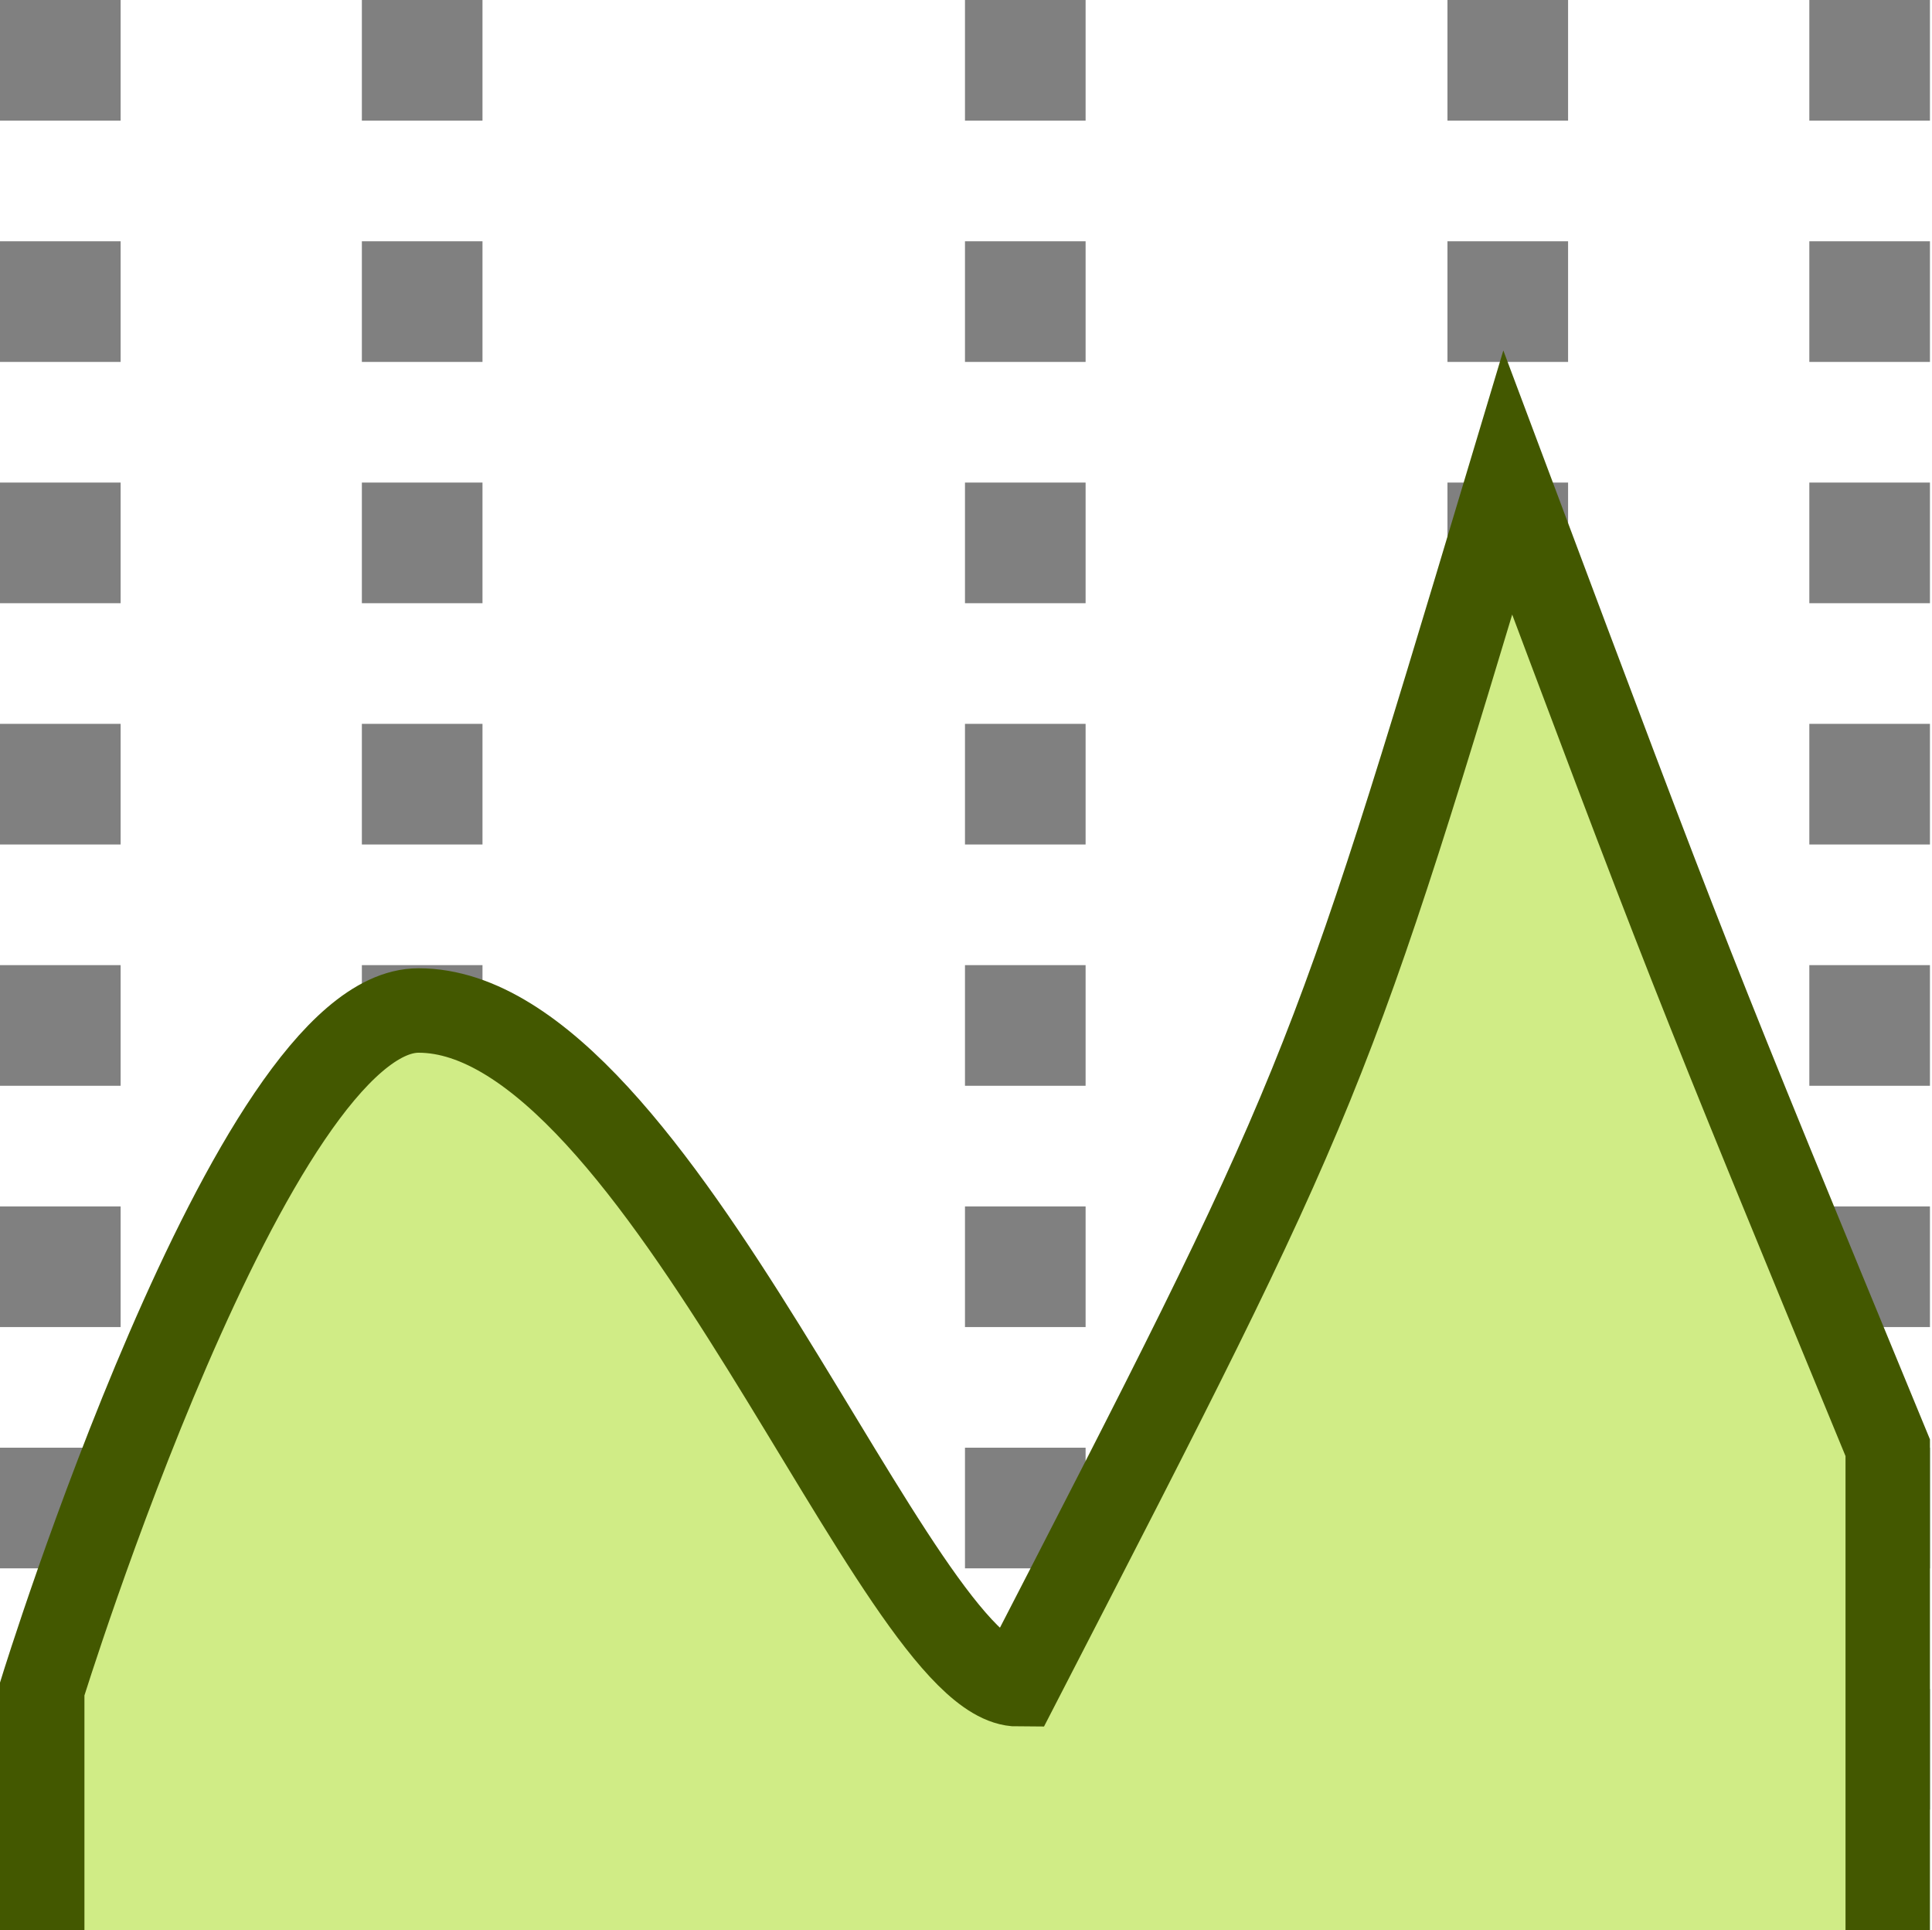 <?xml version="1.0" encoding="UTF-8" standalone="no"?>
<svg
   width="16.017"
   height="16"
   id="svg2985"
   version="1.1"
   inkscape:version="1.4 (86a8ad7, 2024-10-11)"
   sodipodi:docname="tour.svg"
   inkscape:export-filename="..\tour.svg"
   inkscape:export-xdpi="96.000458"
   inkscape:export-ydpi="96.000458"
   xml:space="preserve"
   xmlns:inkscape="http://www.inkscape.org/namespaces/inkscape"
   xmlns:sodipodi="http://sodipodi.sourceforge.net/DTD/sodipodi-0.dtd"
   xmlns="http://www.w3.org/2000/svg"
   xmlns:svg="http://www.w3.org/2000/svg"
   xmlns:rdf="http://www.w3.org/1999/02/22-rdf-syntax-ns#"
   xmlns:cc="http://creativecommons.org/ns#"
   xmlns:dc="http://purl.org/dc/elements/1.1/"><defs
     id="defs2987"><linearGradient
       id="linearGradient5090"
       inkscape:swatch="solid"><stop
         style="stop-color:#435800;stop-opacity:1;"
         offset="0"
         id="stop5088" /></linearGradient><linearGradient
       id="linearGradient6402"
       inkscape:swatch="gradient"><stop
         id="stop6404"
         offset="0"
         style="stop-color:#000000;stop-opacity:1;" /><stop
         id="stop6406"
         offset="1"
         style="stop-color:#000000;stop-opacity:0;" /></linearGradient><linearGradient
       id="linearGradient3816"
       inkscape:swatch="gradient"><stop
         id="stop3818"
         offset="0"
         style="stop-color:#ffa576;stop-opacity:1;" /><stop
         style="stop-color:#f45400;stop-opacity:1;"
         offset="1"
         id="stop3782" /></linearGradient></defs><sodipodi:namedview
     inkscape:document-rotation="0"
     inkscape:snap-center="true"
     inkscape:snap-midpoints="true"
     inkscape:snap-smooth-nodes="true"
     inkscape:snap-text-baseline="true"
     inkscape:snap-tangential="true"
     inkscape:snap-perpendicular="true"
     inkscape:object-paths="true"
     inkscape:snap-intersection-paths="true"
     inkscape:snap-others="true"
     inkscape:snap-object-midpoints="true"
     inkscape:object-nodes="true"
     inkscape:snap-bbox-midpoints="true"
     inkscape:snap-bbox-edge-midpoints="true"
     inkscape:bbox-nodes="true"
     inkscape:bbox-paths="true"
     inkscape:snap-bbox="true"
     inkscape:snap-global="true"
     showguides="false"
     inkscape:snap-nodes="true"
     inkscape:snap-to-guides="false"
     inkscape:snap-page="false"
     inkscape:snap-grids="true"
     inkscape:window-maximized="0"
     inkscape:window-y="0"
     inkscape:window-x="119"
     inkscape:window-height="2104"
     inkscape:window-width="2333"
     showgrid="true"
     inkscape:current-layer="layer1"
     inkscape:document-units="px"
     inkscape:cy="782.17054"
     inkscape:cx="526.74419"
     inkscape:zoom="1.29"
     inkscape:pageshadow="2"
     inkscape:pageopacity="0.0"
     borderopacity="1.0"
     bordercolor="#666666"
     pagecolor="#ffffff"
     id="base"
     inkscape:pagecheckerboard="0"
     inkscape:showpageshadow="2"
     inkscape:deskcolor="#d1d1d1"><inkscape:grid
       dotted="false"
       snapvisiblegridlinesonly="true"
       enabled="true"
       visible="true"
       empspacing="5"
       id="grid2993"
       type="xygrid"
       originx="-720"
       originy="-424"
       spacingy="1"
       spacingx="1"
       units="px" /><inkscape:page
       x="0"
       y="0"
       width="16.017"
       height="16"
       id="page2"
       margin="0"
       bleed="0" /></sodipodi:namedview><g
     id="layer1"
     inkscape:groupmode="layer"
     inkscape:label="Layer 1"
     style="display:inline"
     transform="translate(-720,-424)"><path
       style="fill:#86ae1b;fill-opacity:1;stroke:#808080;stroke-width:1;stroke-linecap:butt;stroke-linejoin:miter;stroke-miterlimit:4;stroke-dasharray:1, 1;stroke-dashoffset:0;stroke-opacity:1"
       d="m 735.5,424 v 15"
       id="path3158-7-2-2-6"
       inkscape:export-filename="C:\DAT\MT\mytourbook\bundles\net.tourbook\icons\tour-segments.png"
       inkscape:export-xdpi="96.000092"
       inkscape:export-ydpi="96.000092" /><path
       style="fill:#86ae1b;fill-opacity:1;stroke:#808080;stroke-width:1;stroke-linecap:butt;stroke-linejoin:miter;stroke-miterlimit:4;stroke-dasharray:1, 1;stroke-dashoffset:0;stroke-opacity:1"
       d="m 732.5,424 v 7"
       id="path3158-7-2-2"
       inkscape:export-filename="C:\DAT\MT\mytourbook\bundles\net.tourbook\icons\tour-segments.png"
       inkscape:export-xdpi="96.000092"
       inkscape:export-ydpi="96.000092" /><path
       style="fill:#86ae1b;fill-opacity:1;stroke:#808080;stroke-width:1;stroke-linecap:butt;stroke-linejoin:miter;stroke-miterlimit:4;stroke-dasharray:1, 1;stroke-dashoffset:0;stroke-opacity:1"
       d="m 723.5,424 v 13"
       id="path3158-7"
       inkscape:export-filename="C:\DAT\MT\mytourbook\bundles\net.tourbook\icons\tour-segments.png"
       inkscape:export-xdpi="96.000092"
       inkscape:export-ydpi="96.000092" /><rect
       style="opacity:0.99;fill:none;stroke:none"
       id="rect6561-8-1-9-9-5-5-9-9-1-3-94-1-6-6-4-5-85-3-8-7-3-1"
       width="16"
       height="16"
       x="720.017"
       y="-440"
       inkscape:export-filename="C:\DAT\MT\mytourbook\bundles\net.tourbook\icons\tour-segments.png"
       inkscape:export-xdpi="96.000092"
       inkscape:export-ydpi="96.000092"
       transform="scale(1,-1)" /><path
       style="fill:#86ae1b;fill-opacity:1;stroke:#808080;stroke-width:1;stroke-linecap:butt;stroke-linejoin:miter;stroke-miterlimit:4;stroke-dasharray:1, 1;stroke-dashoffset:0;stroke-opacity:1"
       d="m 720.5,424 v 13"
       id="path3158"
       inkscape:export-filename="C:\DAT\MT\mytourbook\bundles\net.tourbook\icons\tour-segments.png"
       inkscape:export-xdpi="96.000092"
       inkscape:export-ydpi="96.000092" /><path
       style="fill:#86ae1b;fill-opacity:1;stroke:#808080;stroke-width:1;stroke-linecap:butt;stroke-linejoin:miter;stroke-miterlimit:4;stroke-dasharray:1, 1;stroke-dashoffset:0;stroke-opacity:1"
       d="m 728.5,424 v 13"
       id="path3158-7-2"
       inkscape:export-filename="C:\DAT\MT\mytourbook\bundles\net.tourbook\icons\tour-segments.png"
       inkscape:export-xdpi="96.000092"
       inkscape:export-ydpi="96.000092" /><path
       style="fill:#d0ec86;fill-opacity:1;stroke:#435800;stroke-width:0.7;stroke-miterlimit:4;stroke-dasharray:none;stroke-opacity:1"
       d="m 735.65,440 v -4 c -1.65,-4 -1.65,-4 -3.15,-8 -1.5,5 -1.5,5 -4.058,9.961 -1,0 -2.972,-5.585 -4.972,-5.585 -1.38,0 -3.12,5.624 -3.12,5.624 v 2"
       id="path5150-9-29-2-8-7-2-3-66-4-2-8-7-3-8"
       inkscape:connector-curvature="0"
       sodipodi:nodetypes="ccccscc"
       inkscape:export-filename="C:\DAT\MT\mytourbook\bundles\net.tourbook\icons\tour-segments.png"
       inkscape:export-xdpi="96.000092"
       inkscape:export-ydpi="96.000092" /></g></svg>
